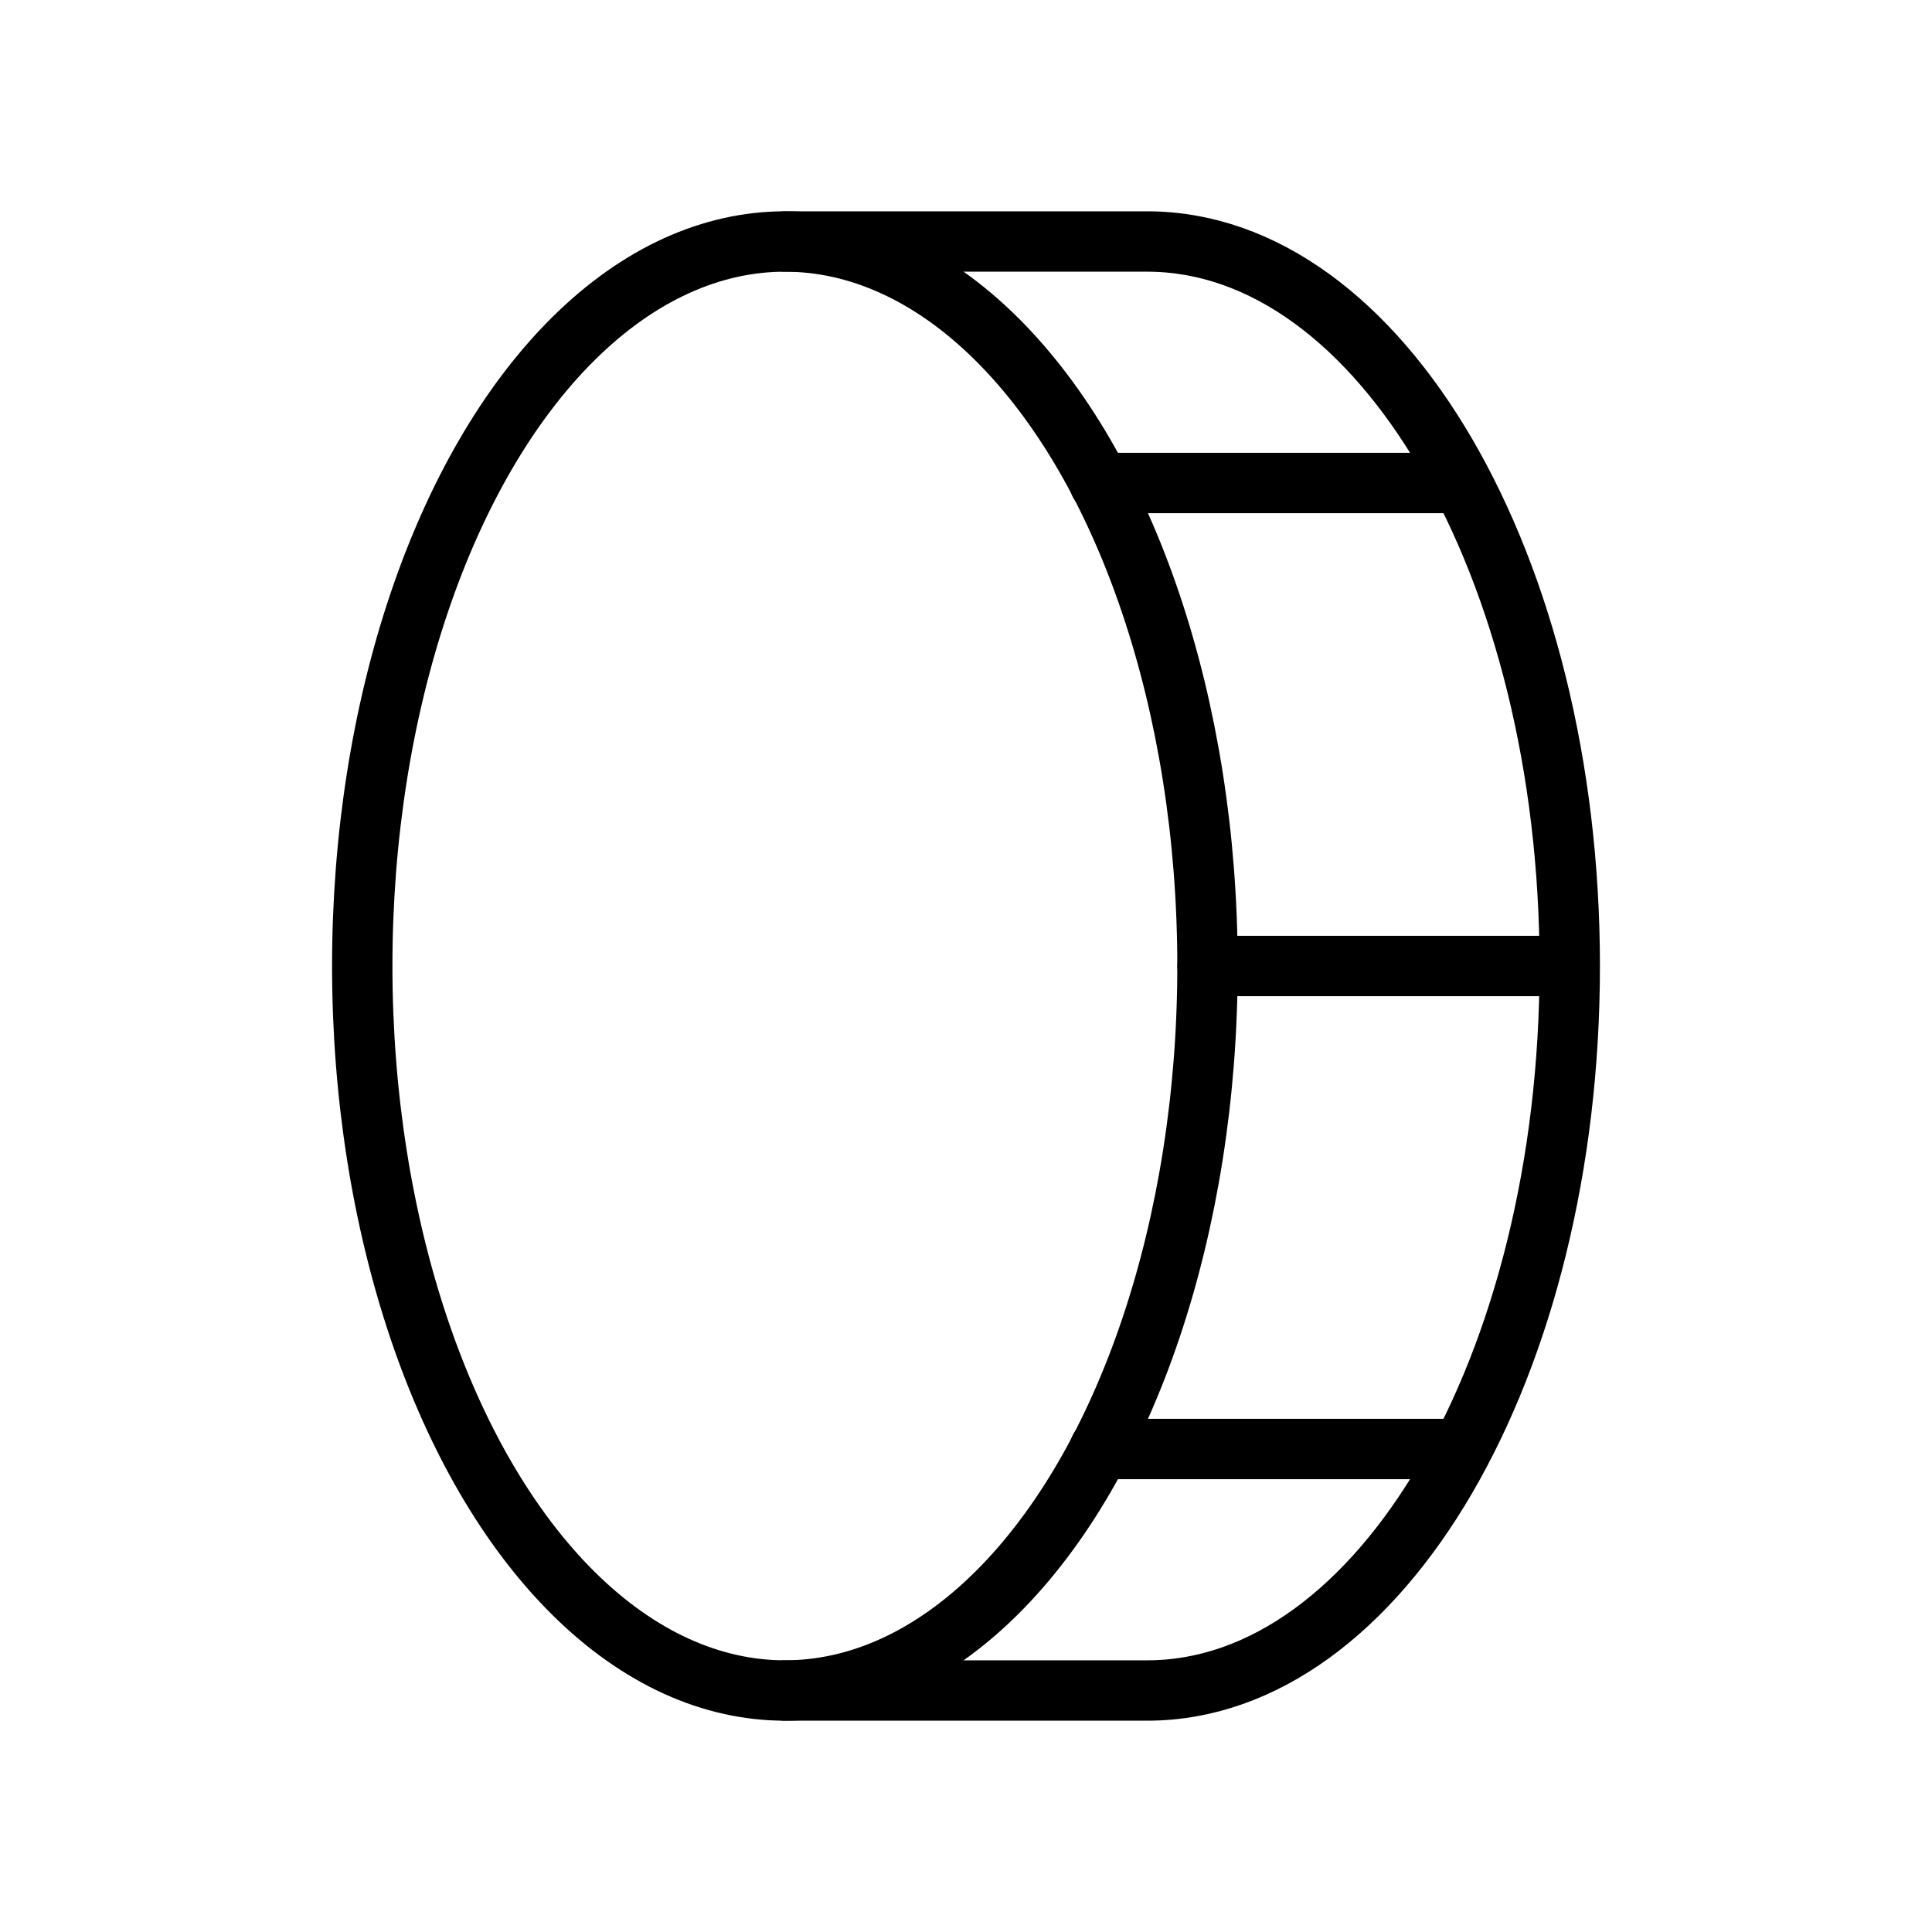 <svg xmlns="http://www.w3.org/2000/svg" viewBox="0 0 256 256" width="20" height="20"><path fill="none" d="M0 0h256v256H0z"/><ellipse cx="104" cy="128" rx="56" ry="96" fill="none" stroke="#000" stroke-linecap="round" stroke-linejoin="round" stroke-width="8"/><path d="M104 32h48c30.9 0 56 43 56 96s-25.1 96-56 96h-48M145.7 64h48M160 128h48M145.7 192h48" fill="none" stroke="#000" stroke-linecap="round" stroke-linejoin="round" stroke-width="8"/></svg>